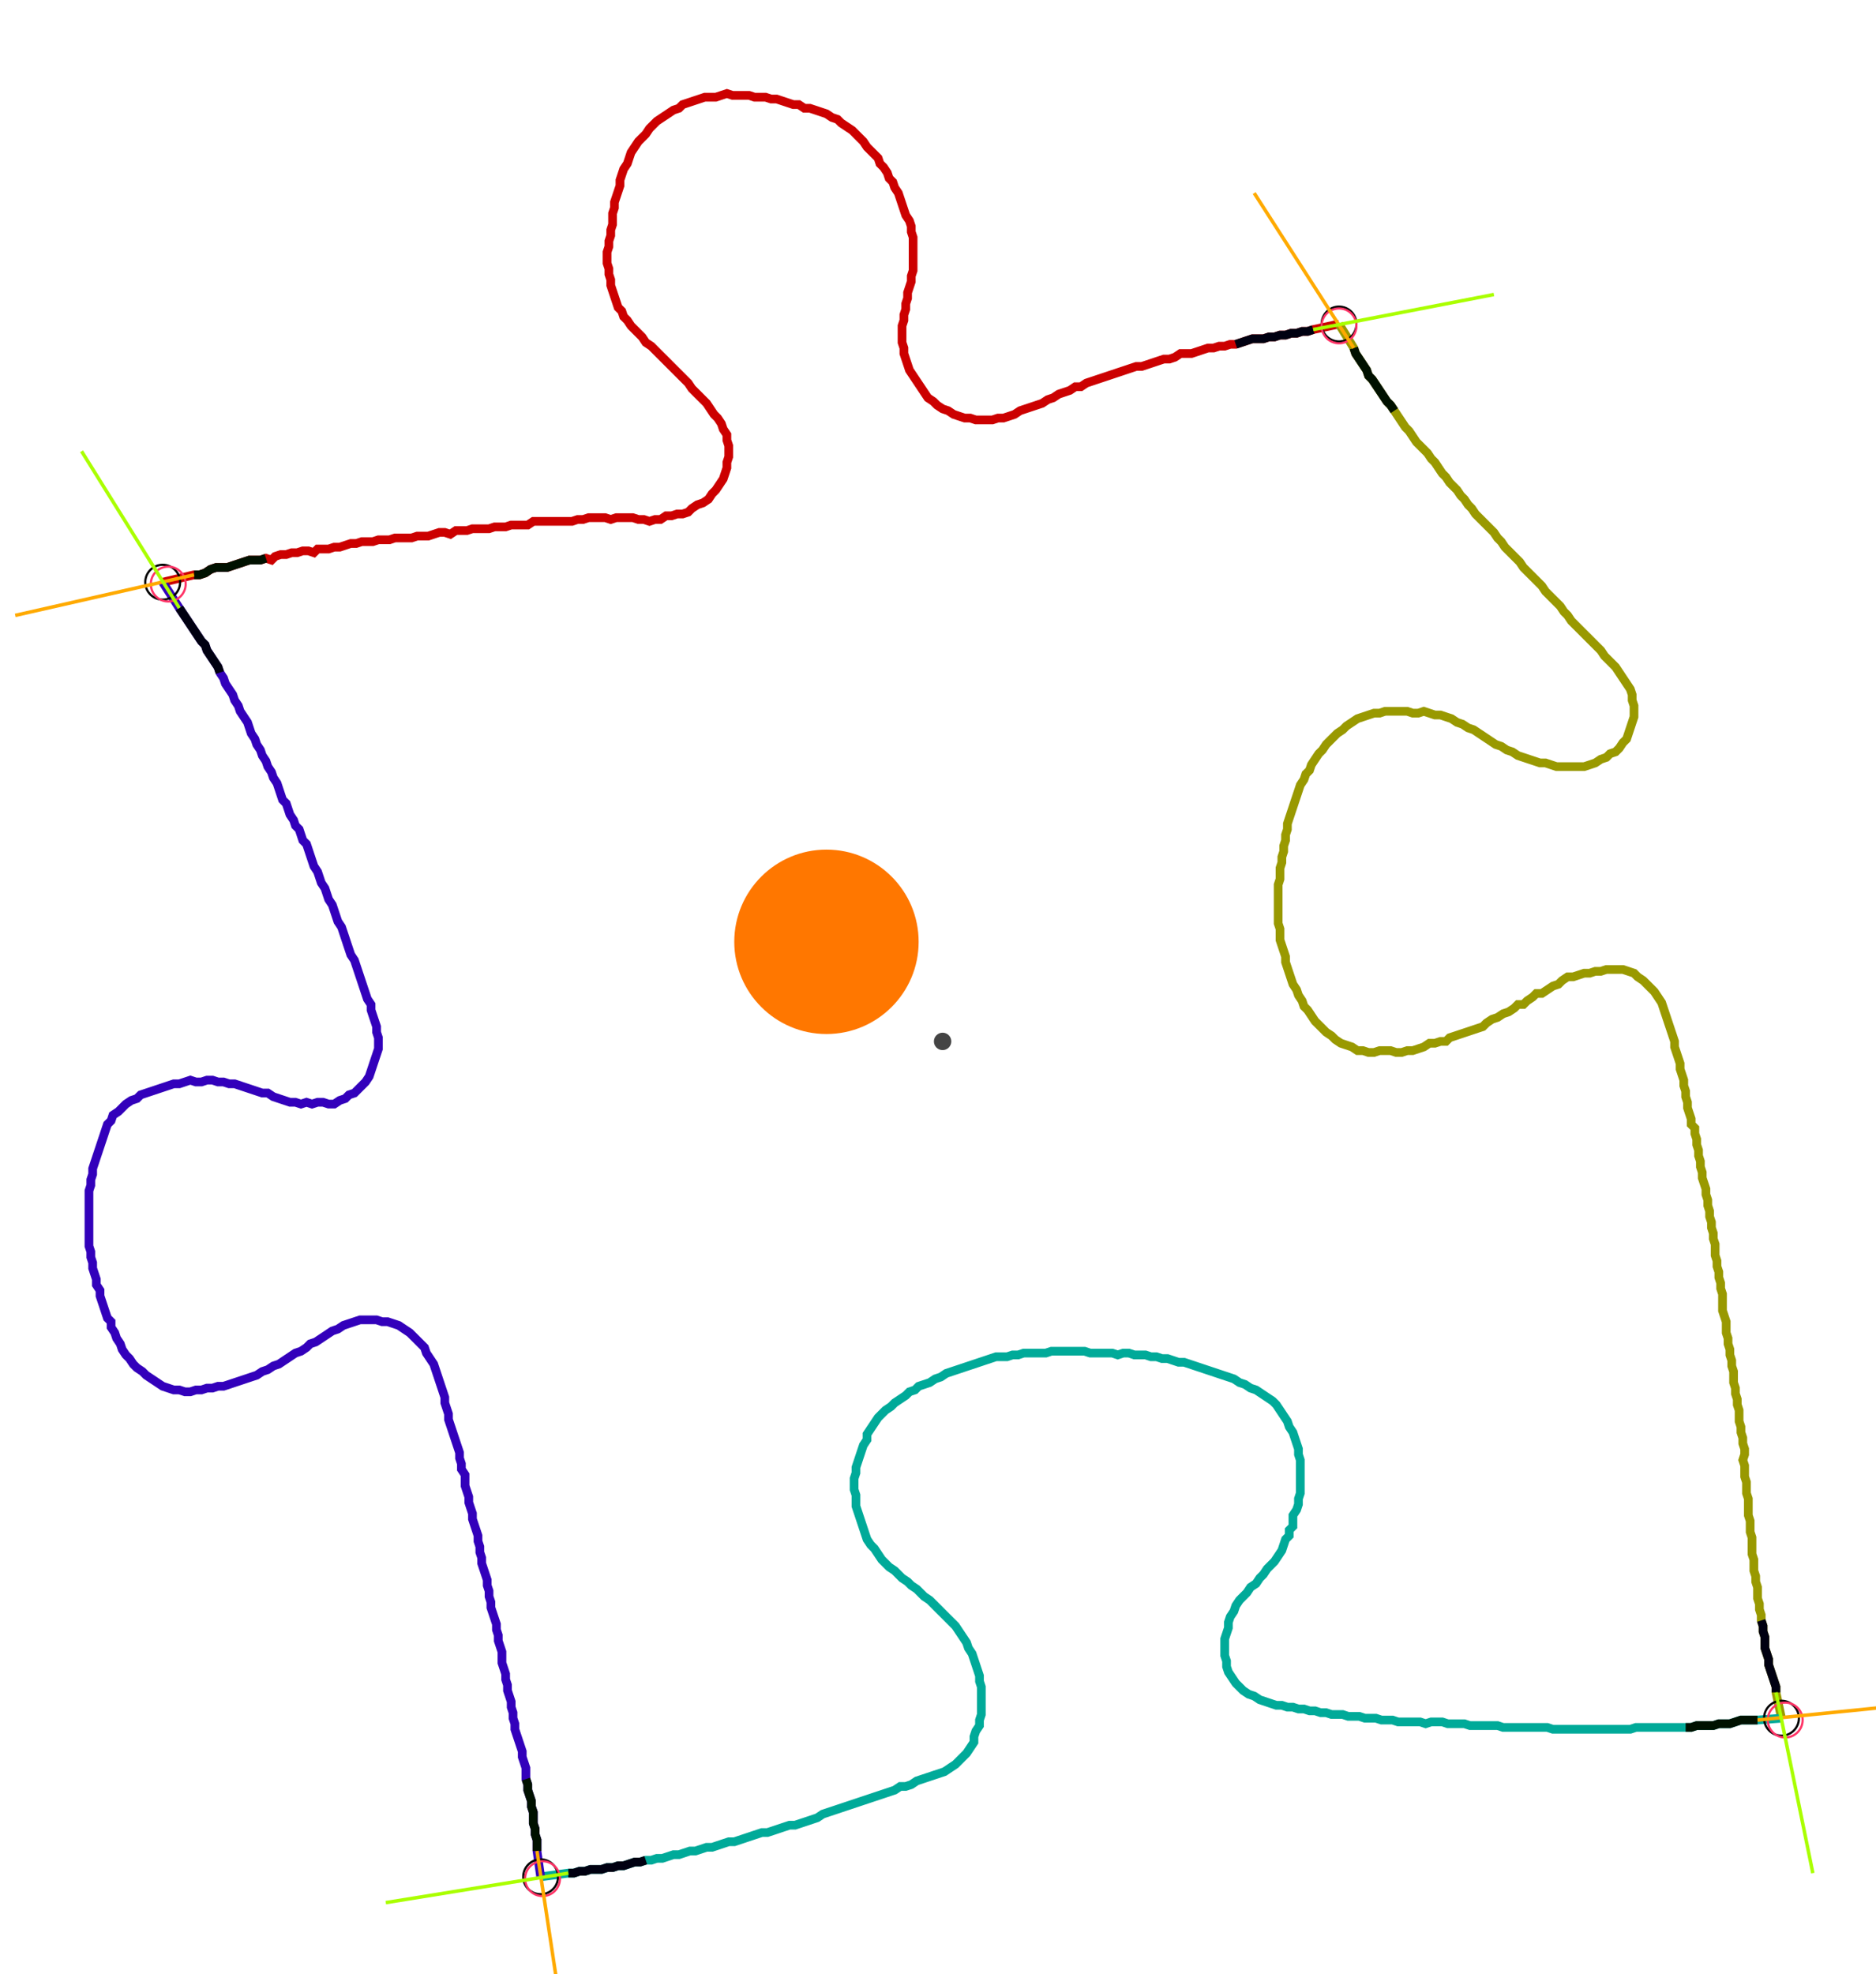 <?xml version="1.0" encoding="UTF-8" standalone="no"?><svg width="586.032" height="616.508" viewBox="-10 -10 215.344 225.503" xmlns="http://www.w3.org/2000/svg" xmlns:xlink="http://www.w3.org/1999/xlink"><polyline points="8.677,56.296 12.275,55.45 12.91,55.45 13.545,55.238 14.18,54.815 14.815,54.603 15.45,54.603 16.085,54.603 16.72,54.392 17.354,54.18 17.989,53.968 18.624,53.757 19.259,53.757 19.894,53.757 20.529,53.545 21.164,53.757 21.587,53.333 22.222,53.122 22.857,53.122 23.492,52.91 24.127,52.91 24.762,52.698 25.397,52.698 26.032,52.91 26.455,52.487 27.09,52.487 27.725,52.487 28.36,52.275 28.995,52.275 29.63,52.063 30.265,51.852 30.899,51.852 31.534,51.64 32.169,51.64 32.804,51.64 33.439,51.429 34.074,51.429 34.709,51.429 35.344,51.217 35.979,51.217 36.614,51.217 37.249,51.217 37.884,51.005 38.519,51.005 39.153,51.005 39.788,50.794 40.423,50.582 41.058,50.582 41.693,50.794 42.328,50.37 42.963,50.37 43.598,50.37 44.233,50.159 44.868,50.159 45.503,50.159 46.138,50.159 46.772,49.947 47.407,49.947 48.042,49.947 48.677,49.735 49.312,49.735 49.947,49.735 50.582,49.735 51.217,49.312 51.852,49.312 52.487,49.312 53.122,49.312 53.757,49.312 54.392,49.312 55.026,49.312 55.661,49.312 56.296,49.101 56.931,49.101 57.566,48.889 58.201,48.889 58.836,48.889 59.471,48.889 60.106,49.101 60.741,48.889 61.376,48.889 62.011,48.889 62.646,48.889 63.28,49.101 63.915,49.101 64.55,49.312 65.185,49.101 65.82,49.101 66.455,48.677 67.09,48.677 67.725,48.466 68.36,48.466 68.995,48.254 69.418,47.831 70.053,47.407 70.688,47.196 71.323,46.772 71.746,46.138 72.169,45.714 72.593,45.079 73.016,44.444 73.228,43.81 73.439,43.175 73.439,42.54 73.651,41.905 73.651,41.27 73.651,40.635 73.439,40.0 73.439,39.365 73.016,38.73 72.804,38.095 72.381,37.46 71.958,37.037 71.534,36.402 71.111,35.767 70.688,35.344 70.265,34.921 69.841,34.497 69.418,34.074 68.995,33.439 68.571,33.016 68.148,32.593 67.725,32.169 67.302,31.746 66.878,31.323 66.455,30.899 66.032,30.476 65.608,30.053 65.185,29.63 64.762,29.206 64.127,28.783 63.704,28.148 63.28,27.725 62.857,27.302 62.434,26.878 62.011,26.243 61.587,25.82 61.376,25.185 60.952,24.762 60.741,24.127 60.529,23.492 60.317,22.857 60.106,22.222 60.106,21.587 59.894,20.952 59.894,20.317 59.683,19.683 59.683,19.048 59.683,18.413 59.894,17.778 59.894,17.143 60.106,16.508 60.106,15.873 60.317,15.238 60.317,14.603 60.317,13.968 60.529,13.333 60.529,12.698 60.741,12.063 60.952,11.429 61.164,10.794 61.164,10.159 61.376,9.524 61.587,8.889 62.011,8.254 62.222,7.619 62.434,6.984 62.857,6.349 63.28,5.714 63.704,5.291 64.127,4.868 64.55,4.233 64.974,3.81 65.397,3.386 66.032,2.963 66.667,2.54 67.302,2.116 67.937,1.905 68.36,1.481 68.995,1.27 69.63,1.058 70.265,0.847 70.899,0.635 71.534,0.635 72.169,0.635 72.804,0.423 73.439,0.212 74.074,0.423 74.709,0.423 75.344,0.423 75.979,0.423 76.614,0.635 77.249,0.635 77.884,0.635 78.519,0.847 79.153,0.847 79.788,1.058 80.423,1.27 81.058,1.481 81.693,1.481 82.328,1.905 82.963,1.905 83.598,2.116 84.233,2.328 84.868,2.54 85.503,2.963 86.138,3.175 86.561,3.598 87.196,4.021 87.831,4.444 88.254,4.868 88.677,5.291 89.101,5.714 89.524,6.349 89.947,6.772 90.37,7.196 90.794,7.619 91.005,8.254 91.429,8.677 91.852,9.312 92.063,9.947 92.487,10.37 92.698,11.005 93.122,11.64 93.333,12.275 93.545,12.91 93.757,13.545 93.968,14.18 94.392,14.815 94.603,15.45 94.603,16.085 94.815,16.72 94.815,17.354 94.815,17.989 94.815,18.624 94.815,19.259 94.815,19.894 94.815,20.529 94.603,21.164 94.603,21.799 94.392,22.434 94.18,23.069 94.18,23.704 93.968,24.339 93.968,24.974 93.757,25.608 93.757,26.243 93.545,26.878 93.545,27.513 93.545,28.148 93.545,28.783 93.757,29.418 93.757,30.053 93.968,30.688 94.18,31.323 94.392,31.958 94.815,32.593 95.238,33.228 95.661,33.862 96.085,34.497 96.508,35.132 97.143,35.556 97.566,35.979 98.201,36.402 98.836,36.614 99.471,37.037 100.106,37.249 100.741,37.46 101.376,37.46 102.011,37.672 102.646,37.672 103.28,37.672 103.915,37.672 104.55,37.46 105.185,37.46 105.82,37.249 106.455,37.037 107.09,36.614 107.725,36.402 108.36,36.19 108.995,35.979 109.63,35.767 110.265,35.344 110.899,35.132 111.534,34.709 112.169,34.497 112.804,34.286 113.439,33.862 114.074,33.862 114.709,33.439 115.344,33.228 115.979,33.016 116.614,32.804 117.249,32.593 117.884,32.381 118.519,32.169 119.153,31.958 119.788,31.746 120.423,31.534 121.058,31.534 121.693,31.323 122.328,31.111 122.963,30.899 123.598,30.688 124.233,30.688 124.868,30.476 125.503,30.053 126.138,30.053 126.772,30.053 127.407,29.841 128.042,29.63 128.677,29.418 129.312,29.418 129.947,29.206 130.582,29.206 131.217,28.995 131.852,28.995 132.487,28.783 133.122,28.571 133.757,28.36 134.392,28.36 135.026,28.36 135.661,28.148 136.296,28.148 136.931,27.937 137.566,27.937 138.201,27.725 138.836,27.725 139.471,27.513 140.106,27.513 140.741,27.302 143.704,26.667" style="fill:none; stroke:#cc0000; stroke-width:1.0"  /><polyline points="143.704,26.667 145.397,29.418 145.608,30.053 146.032,30.688 146.455,31.323 146.878,31.958 147.09,32.593 147.513,33.016 147.937,33.651 148.36,34.286 148.783,34.921 149.206,35.556 149.63,35.979 150.053,36.614 150.476,37.249 150.899,37.884 151.323,38.519 151.746,38.942 152.169,39.577 152.593,40.212 153.016,40.635 153.439,41.058 153.862,41.481 154.286,42.116 154.709,42.54 155.132,43.175 155.556,43.81 155.979,44.233 156.402,44.868 156.825,45.291 157.249,45.714 157.672,46.349 158.095,46.772 158.519,47.407 158.942,47.831 159.365,48.466 159.788,48.889 160.212,49.312 160.635,49.735 161.058,50.159 161.481,50.582 161.905,51.217 162.328,51.64 162.751,52.275 163.175,52.698 163.598,53.122 164.021,53.545 164.444,53.968 164.868,54.603 165.291,55.026 165.714,55.45 166.138,55.873 166.561,56.296 166.984,56.72 167.407,57.354 167.831,57.778 168.254,58.201 168.677,58.624 169.101,59.048 169.524,59.683 169.947,60.106 170.37,60.741 170.794,61.164 171.217,61.587 171.64,62.011 172.063,62.434 172.487,62.857 172.91,63.28 173.333,63.704 173.757,64.127 174.18,64.762 174.603,65.185 175.026,65.608 175.45,66.032 175.873,66.667 176.296,67.302 176.72,67.937 177.143,68.571 177.354,69.206 177.354,69.841 177.566,70.476 177.566,71.111 177.566,71.746 177.354,72.381 177.143,73.016 176.931,73.651 176.72,74.286 176.296,74.709 175.873,75.344 175.45,75.767 174.815,75.979 174.392,76.402 173.757,76.614 173.122,77.037 172.487,77.249 171.852,77.46 171.217,77.46 170.582,77.46 169.947,77.46 169.312,77.46 168.677,77.46 168.042,77.249 167.407,77.037 166.772,77.037 166.138,76.825 165.503,76.614 164.868,76.402 164.233,76.19 163.598,75.767 162.963,75.556 162.328,75.132 161.693,74.921 161.058,74.497 160.423,74.074 159.788,73.651 159.153,73.228 158.519,73.016 157.884,72.593 157.249,72.381 156.614,71.958 155.979,71.746 155.344,71.534 154.709,71.534 154.074,71.323 153.439,71.111 152.804,71.323 152.169,71.323 151.534,71.111 150.899,71.111 150.265,71.111 149.63,71.111 148.995,71.111 148.36,71.323 147.725,71.323 147.09,71.534 146.455,71.746 145.82,71.958 145.185,72.381 144.55,72.804 144.127,73.228 143.492,73.651 143.069,74.074 142.646,74.497 142.222,74.921 141.799,75.556 141.376,75.979 140.952,76.614 140.529,77.249 140.317,77.884 139.894,78.307 139.683,78.942 139.259,79.577 139.048,80.212 138.836,80.847 138.624,81.481 138.413,82.116 138.201,82.751 137.989,83.386 137.778,84.021 137.778,84.656 137.566,85.291 137.566,85.926 137.354,86.561 137.354,87.196 137.143,87.831 137.143,88.466 136.931,89.101 136.931,89.735 136.931,90.37 136.72,91.005 136.72,91.64 136.72,92.275 136.72,92.91 136.72,93.545 136.72,94.18 136.72,94.815 136.72,95.45 136.931,96.085 136.931,96.72 136.931,97.354 137.143,97.989 137.354,98.624 137.566,99.259 137.566,99.894 137.778,100.529 137.989,101.164 138.201,101.799 138.413,102.434 138.836,103.069 139.048,103.704 139.471,104.339 139.683,104.974 140.106,105.397 140.529,106.032 140.952,106.667 141.376,107.09 141.799,107.513 142.222,107.937 142.857,108.36 143.28,108.783 143.915,109.206 144.55,109.418 145.185,109.63 145.82,110.053 146.455,110.053 147.09,110.265 147.725,110.265 148.36,110.053 148.995,110.053 149.63,110.053 150.265,110.265 150.899,110.265 151.534,110.053 152.169,110.053 152.804,109.841 153.439,109.63 154.074,109.206 154.709,109.206 155.344,108.995 155.979,108.995 156.402,108.571 157.037,108.36 157.672,108.148 158.307,107.937 158.942,107.725 159.577,107.513 160.212,107.302 160.635,106.878 161.27,106.455 161.905,106.243 162.54,105.82 163.175,105.608 163.81,105.185 164.233,104.762 164.868,104.762 165.291,104.339 165.926,103.915 166.349,103.492 166.984,103.492 167.619,103.069 168.254,102.646 168.889,102.434 169.312,102.011 169.947,101.587 170.582,101.587 171.217,101.376 171.852,101.164 172.487,101.164 173.122,100.952 173.757,100.952 174.392,100.741 175.026,100.741 175.661,100.741 176.296,100.741 176.931,100.952 177.566,101.164 177.989,101.587 178.624,102.011 179.048,102.434 179.471,102.857 179.894,103.28 180.317,103.915 180.741,104.55 180.952,105.185 181.164,105.82 181.376,106.455 181.587,107.09 181.799,107.725 182.011,108.36 182.222,108.995 182.222,109.63 182.434,110.265 182.646,110.899 182.857,111.534 182.857,112.169 183.069,112.804 183.28,113.439 183.28,114.074 183.492,114.709 183.492,115.344 183.704,115.979 183.704,116.614 183.915,117.249 184.127,117.884 184.127,118.519 184.55,118.942 184.55,119.577 184.762,120.212 184.762,120.847 184.974,121.481 184.974,122.116 185.185,122.751 185.185,123.386 185.397,124.021 185.397,124.656 185.608,125.291 185.82,125.926 185.82,126.561 186.032,127.196 186.032,127.831 186.243,128.466 186.243,129.101 186.455,129.735 186.455,130.37 186.667,131.005 186.667,131.64 186.878,132.275 186.878,132.91 186.878,133.545 187.09,134.18 187.09,134.815 187.302,135.45 187.302,136.085 187.513,136.72 187.513,137.354 187.725,137.989 187.725,138.624 187.725,139.259 187.725,139.894 187.937,140.529 188.148,141.164 188.148,141.799 188.148,142.434 188.36,143.069 188.36,143.704 188.571,144.339 188.571,144.974 188.783,145.608 188.783,146.243 188.995,146.878 188.995,147.513 188.995,148.148 189.206,148.783 189.206,149.418 189.418,150.053 189.418,150.688 189.63,151.323 189.63,151.958 189.63,152.593 189.841,153.228 189.841,153.862 190.053,154.497 190.053,155.132 190.265,155.767 190.265,156.402 190.053,157.037 190.265,157.672 190.265,158.307 190.265,158.942 190.476,159.577 190.476,160.212 190.476,160.847 190.688,161.481 190.688,162.116 190.688,162.751 190.688,163.386 190.899,164.021 190.899,164.656 190.899,165.291 191.111,165.926 191.111,166.561 191.111,167.196 191.111,167.831 191.323,168.466 191.323,169.101 191.323,169.735 191.534,170.37 191.534,171.005 191.746,171.64 191.746,172.275 191.746,172.91 191.958,173.545 191.958,174.18 192.169,174.815 192.169,175.45 192.381,176.085 192.381,176.72 192.593,177.354 192.593,177.989 192.593,178.624 192.804,179.259 193.016,179.894 193.016,180.529 193.228,181.164 193.439,181.799 193.651,182.434 193.862,183.069 193.862,183.704 194.497,186.667" style="fill:none; stroke:#999900; stroke-width:1.0"  /><polyline points="194.497,186.667 191.746,186.878 191.111,186.878 190.476,186.878 189.841,186.878 189.206,187.09 188.571,187.302 187.937,187.302 187.302,187.302 186.667,187.513 186.032,187.513 185.397,187.513 184.762,187.513 184.127,187.725 183.492,187.725 182.857,187.725 182.222,187.725 181.587,187.725 180.952,187.725 180.317,187.725 179.683,187.725 179.048,187.725 178.413,187.725 177.778,187.725 177.143,187.937 176.508,187.937 175.873,187.937 175.238,187.937 174.603,187.937 173.968,187.937 173.333,187.937 172.698,187.937 172.063,187.937 171.429,187.937 170.794,187.937 170.159,187.937 169.524,187.937 168.889,187.937 168.254,187.937 167.619,187.725 166.984,187.725 166.349,187.725 165.714,187.725 165.079,187.725 164.444,187.725 163.81,187.725 163.175,187.725 162.54,187.725 161.905,187.513 161.27,187.513 160.635,187.513 160.0,187.513 159.365,187.513 158.73,187.513 158.095,187.302 157.46,187.302 156.825,187.302 156.19,187.302 155.556,187.09 154.921,187.09 154.286,187.09 153.651,187.302 153.016,187.09 152.381,187.09 151.746,187.09 151.111,187.09 150.476,187.09 149.841,186.878 149.206,186.878 148.571,186.878 147.937,186.667 147.302,186.667 146.667,186.667 146.032,186.455 145.397,186.455 144.762,186.455 144.127,186.243 143.492,186.243 142.857,186.243 142.222,186.032 141.587,186.032 140.952,185.82 140.317,185.82 139.683,185.608 139.048,185.608 138.413,185.397 137.778,185.397 137.143,185.185 136.508,185.185 135.873,184.974 135.238,184.762 134.603,184.55 133.968,184.127 133.333,183.915 132.698,183.492 132.275,183.069 131.852,182.646 131.429,182.011 131.005,181.376 130.794,180.741 130.794,180.106 130.582,179.471 130.582,178.836 130.582,178.201 130.582,177.566 130.794,176.931 131.005,176.296 131.005,175.661 131.217,175.026 131.64,174.392 131.852,173.757 132.275,173.122 132.698,172.698 133.122,172.275 133.545,171.64 134.18,171.217 134.603,170.582 135.026,170.159 135.45,169.524 135.873,169.101 136.296,168.677 136.72,168.042 137.143,167.407 137.354,166.772 137.566,166.138 137.989,165.714 137.989,165.079 138.413,164.656 138.413,164.021 138.413,163.386 138.836,162.751 139.048,162.116 139.048,161.481 139.259,160.847 139.259,160.212 139.259,159.577 139.259,158.942 139.259,158.307 139.259,157.672 139.259,157.037 139.048,156.402 139.048,155.767 138.836,155.132 138.624,154.497 138.413,153.862 137.989,153.228 137.778,152.593 137.354,151.958 136.931,151.323 136.508,150.688 136.085,150.265 135.45,149.841 134.815,149.418 134.18,148.995 133.545,148.783 132.91,148.36 132.275,148.148 131.64,147.725 131.005,147.513 130.37,147.302 129.735,147.09 129.101,146.878 128.466,146.667 127.831,146.455 127.196,146.243 126.561,146.032 125.926,145.82 125.291,145.82 124.656,145.608 124.021,145.397 123.386,145.397 122.751,145.185 122.116,145.185 121.481,144.974 120.847,144.974 120.212,144.974 119.577,144.762 118.942,144.762 118.307,144.974 117.672,144.762 117.037,144.762 116.402,144.762 115.767,144.762 115.132,144.762 114.497,144.55 113.862,144.55 113.228,144.55 112.593,144.55 111.958,144.55 111.323,144.55 110.688,144.55 110.053,144.762 109.418,144.762 108.783,144.762 108.148,144.762 107.513,144.762 106.878,144.974 106.243,144.974 105.608,145.185 104.974,145.185 104.339,145.185 103.704,145.397 103.069,145.608 102.434,145.82 101.799,146.032 101.164,146.243 100.529,146.455 99.894,146.667 99.259,146.878 98.624,147.09 97.989,147.513 97.354,147.725 96.72,148.148 96.085,148.36 95.45,148.571 95.026,148.995 94.392,149.206 93.968,149.63 93.333,150.053 92.698,150.476 92.275,150.899 91.64,151.323 91.217,151.746 90.794,152.169 90.37,152.804 89.947,153.439 89.524,154.074 89.524,154.709 89.101,155.344 88.889,155.979 88.677,156.614 88.466,157.249 88.254,157.884 88.254,158.519 88.042,159.153 88.042,159.788 88.042,160.423 88.254,161.058 88.254,161.693 88.254,162.328 88.466,162.963 88.677,163.598 88.889,164.233 89.101,164.868 89.312,165.503 89.524,166.138 89.947,166.772 90.37,167.196 90.794,167.831 91.217,168.466 91.64,168.889 92.063,169.312 92.698,169.735 93.122,170.159 93.545,170.582 94.18,171.005 94.603,171.429 95.238,171.852 95.661,172.275 96.085,172.698 96.72,173.122 97.143,173.545 97.566,173.968 97.989,174.392 98.413,174.815 98.836,175.238 99.259,175.661 99.683,176.085 100.106,176.72 100.529,177.354 100.952,177.989 101.164,178.624 101.587,179.259 101.799,179.894 102.011,180.529 102.222,181.164 102.434,181.799 102.434,182.434 102.646,183.069 102.646,183.704 102.646,184.339 102.646,184.974 102.646,185.608 102.646,186.243 102.434,186.878 102.434,187.513 102.011,188.148 101.799,188.783 101.799,189.418 101.376,190.053 100.952,190.688 100.529,191.111 100.106,191.534 99.683,191.958 99.048,192.381 98.413,192.804 97.778,193.016 97.143,193.228 96.508,193.439 95.873,193.651 95.238,193.862 94.603,194.286 93.968,194.497 93.333,194.497 92.698,194.921 92.063,195.132 91.429,195.344 90.794,195.556 90.159,195.767 89.524,195.979 88.889,196.19 88.254,196.402 87.619,196.614 86.984,196.825 86.349,197.037 85.714,197.249 85.079,197.46 84.444,197.672 83.81,198.095 83.175,198.307 82.54,198.519 81.905,198.73 81.27,198.942 80.635,198.942 80.0,199.153 79.365,199.365 78.73,199.577 78.095,199.788 77.46,199.788 76.825,200 76.19,200.212 75.556,200.423 74.921,200.635 74.286,200.847 73.651,200.847 73.016,201.058 72.381,201.27 71.746,201.481 71.111,201.481 70.476,201.693 69.841,201.905 69.206,201.905 68.571,202.116 67.937,202.328 67.302,202.328 66.667,202.54 66.032,202.751 65.397,202.751 64.762,202.963 64.127,202.963 63.492,203.175 62.857,203.175 62.222,203.386 61.587,203.598 60.952,203.598 60.317,203.81 59.683,203.81 59.048,204.021 58.413,204.021 57.778,204.021 57.143,204.233 56.508,204.233 55.873,204.444 55.238,204.444 52.063,204.868" style="fill:none; stroke:#00aa99; stroke-width:1.0"  /><polyline points="52.063,204.868 51.64,201.905 51.64,201.27 51.64,200.635 51.429,200 51.429,199.365 51.217,198.73 51.217,198.095 51.217,197.46 51.005,196.825 51.005,196.19 50.794,195.556 50.582,194.921 50.582,194.286 50.37,193.651 50.37,193.016 50.37,192.381 50.159,191.746 49.947,191.111 49.947,190.476 49.735,189.841 49.524,189.206 49.312,188.571 49.101,187.937 49.101,187.302 48.889,186.667 48.889,186.032 48.677,185.397 48.677,184.762 48.466,184.127 48.254,183.492 48.254,182.857 48.042,182.222 48.042,181.587 47.831,180.952 47.619,180.317 47.619,179.683 47.619,179.048 47.407,178.413 47.196,177.778 47.196,177.143 46.984,176.508 46.984,175.873 46.772,175.238 46.561,174.603 46.349,173.968 46.349,173.333 46.138,172.698 46.138,172.063 45.926,171.429 45.926,170.794 45.714,170.159 45.503,169.524 45.291,168.889 45.291,168.254 45.079,167.619 45.079,166.984 44.868,166.349 44.868,165.714 44.656,165.079 44.444,164.444 44.233,163.81 44.233,163.175 44.021,162.54 43.81,161.905 43.81,161.27 43.598,160.635 43.386,160.0 43.386,159.365 43.386,158.73 42.963,158.095 42.963,157.46 42.751,156.825 42.751,156.19 42.54,155.556 42.328,154.921 42.116,154.286 41.905,153.651 41.693,153.016 41.481,152.381 41.481,151.746 41.27,151.111 41.058,150.476 41.058,149.841 40.847,149.206 40.635,148.571 40.423,147.937 40.212,147.302 40.0,146.667 39.788,146.032 39.365,145.397 38.942,144.762 38.73,144.127 38.307,143.704 37.884,143.28 37.46,142.857 37.037,142.434 36.402,142.011 35.767,141.587 35.132,141.376 34.497,141.164 33.862,141.164 33.228,140.952 32.593,140.952 31.958,140.952 31.323,140.952 30.688,141.164 30.053,141.376 29.418,141.587 28.783,142.011 28.148,142.222 27.513,142.646 26.878,143.069 26.243,143.492 25.608,143.704 25.185,144.127 24.55,144.55 23.915,144.762 23.28,145.185 22.646,145.608 22.011,146.032 21.376,146.243 20.741,146.667 20.106,146.878 19.471,147.302 18.836,147.513 18.201,147.725 17.566,147.937 16.931,148.148 16.296,148.36 15.661,148.571 15.026,148.571 14.392,148.783 13.757,148.783 13.122,148.995 12.487,148.995 11.852,149.206 11.217,149.206 10.582,148.995 9.947,148.995 9.312,148.783 8.677,148.571 8.042,148.148 7.407,147.725 6.772,147.302 6.349,146.878 5.714,146.455 5.291,146.032 4.868,145.397 4.444,144.974 4.021,144.339 3.81,143.704 3.386,143.069 3.175,142.434 2.751,141.799 2.751,141.164 2.328,140.741 2.116,140.106 1.905,139.471 1.693,138.836 1.481,138.201 1.481,137.566 1.058,136.931 1.058,136.296 0.847,135.661 0.635,135.026 0.635,134.392 0.423,133.757 0.423,133.122 0.212,132.487 0.212,131.852 0.212,131.217 0.212,130.582 0.212,129.947 0.212,129.312 0.212,128.677 0.212,128.042 0.212,127.407 0.212,126.772 0.212,126.138 0.423,125.503 0.423,124.868 0.635,124.233 0.635,123.598 0.847,122.963 1.058,122.328 1.27,121.693 1.481,121.058 1.693,120.423 1.905,119.788 2.116,119.153 2.328,118.519 2.751,118.095 2.963,117.46 3.598,117.037 4.021,116.614 4.444,116.19 5.079,115.767 5.714,115.556 6.138,115.132 6.772,114.921 7.407,114.709 8.042,114.497 8.677,114.286 9.312,114.074 9.947,113.862 10.582,113.862 11.217,113.651 11.852,113.439 12.487,113.651 13.122,113.651 13.757,113.439 14.392,113.439 15.026,113.651 15.661,113.651 16.296,113.862 16.931,113.862 17.566,114.074 18.201,114.286 18.836,114.497 19.471,114.709 20.106,114.921 20.741,114.921 21.376,115.344 22.011,115.556 22.646,115.767 23.28,115.979 23.915,115.979 24.55,116.19 25.185,115.979 25.82,116.19 26.455,115.979 27.09,115.979 27.725,116.19 28.36,116.19 28.995,115.767 29.63,115.556 30.053,115.132 30.688,114.921 31.111,114.497 31.534,114.074 31.958,113.651 32.381,113.016 32.593,112.381 32.804,111.746 33.016,111.111 33.228,110.476 33.439,109.841 33.439,109.206 33.439,108.571 33.228,107.937 33.228,107.302 33.016,106.667 32.804,106.032 32.593,105.397 32.593,104.762 32.169,104.127 31.958,103.492 31.746,102.857 31.534,102.222 31.323,101.587 31.111,100.952 30.899,100.317 30.688,99.683 30.265,99.048 30.053,98.413 29.841,97.778 29.63,97.143 29.418,96.508 29.206,95.873 28.783,95.238 28.571,94.603 28.36,93.968 28.148,93.333 27.725,92.698 27.513,92.063 27.302,91.429 26.878,90.794 26.667,90.159 26.455,89.524 26.032,88.889 25.82,88.254 25.608,87.619 25.397,86.984 25.185,86.349 24.762,85.926 24.55,85.291 24.339,84.656 23.915,84.233 23.704,83.598 23.28,82.963 23.069,82.328 22.857,81.693 22.434,81.27 22.222,80.635 22.011,80.0 21.799,79.365 21.376,78.73 21.164,78.095 20.741,77.46 20.529,76.825 20.106,76.19 19.894,75.556 19.471,74.921 19.259,74.286 18.836,73.651 18.624,73.016 18.413,72.381 17.989,71.746 17.566,71.111 17.354,70.476 16.931,69.841 16.72,69.206 16.296,68.571 15.873,67.937 15.661,67.302 15.238,66.667 15.026,66.032 14.603,65.397 14.18,64.762 13.757,64.127 13.545,63.492 13.122,63.069 12.698,62.434 12.275,61.799 11.852,61.164 11.429,60.529 11.005,59.894 10.582,59.259 8.677,56.296" style="fill:none; stroke:#3300bb; stroke-width:1.0"  /><circle cx="8.677" cy="56.296" r="2.0" style="fill:none; stroke:#000000aa; stroke-width:0.25" /><circle cx="143.704" cy="26.667" r="2.0" style="fill:none; stroke:#000000aa; stroke-width:0.25" /><circle cx="194.497" cy="186.667" r="2.0" style="fill:none; stroke:#000000aa; stroke-width:0.25" /><circle cx="52.063" cy="204.868" r="2.0" style="fill:none; stroke:#000000aa; stroke-width:0.25" /><circle cx="9.312" cy="56.508" r="2.0" style="fill:none; stroke:#ff3366aa; stroke-width:0.25" /><circle cx="143.704" cy="26.878" r="2.0" style="fill:none; stroke:#ff3366aa; stroke-width:0.25" /><circle cx="194.921" cy="186.878" r="2.0" style="fill:none; stroke:#ff3366aa; stroke-width:0.25" /><circle cx="52.275" cy="205.079" r="2.0" style="fill:none; stroke:#ff3366aa; stroke-width:0.25" /><polyline points="20.529,53.545 19.894,53.757 19.259,53.757 18.624,53.757 17.989,53.968 17.354,54.18 16.72,54.392 16.085,54.603 15.45,54.603 14.815,54.603 14.18,54.815 13.545,55.238 12.91,55.45 12.275,55.45" style="fill:none; stroke:#001100; stroke-width:1.0" /><polyline points="15.238,66.667 15.026,66.032 14.603,65.397 14.18,64.762 13.757,64.127 13.545,63.492 13.122,63.069 12.698,62.434 12.275,61.799 11.852,61.164 11.429,60.529 11.005,59.894 10.582,59.259" style="fill:none; stroke:#000011; stroke-width:1.0" /><polyline points="150.053,36.614 149.63,35.979 149.206,35.556 148.783,34.921 148.36,34.286 147.937,33.651 147.513,33.016 147.09,32.593 146.878,31.958 146.455,31.323 146.032,30.688 145.608,30.053 145.397,29.418" style="fill:none; stroke:#001100; stroke-width:1.0" /><polyline points="131.852,28.995 132.487,28.783 133.122,28.571 133.757,28.36 134.392,28.36 135.026,28.36 135.661,28.148 136.296,28.148 136.931,27.937 137.566,27.937 138.201,27.725 138.836,27.725 139.471,27.513 140.106,27.513 140.741,27.302" style="fill:none; stroke:#000011; stroke-width:1.0" /><polyline points="183.492,187.725 184.127,187.725 184.762,187.513 185.397,187.513 186.032,187.513 186.667,187.513 187.302,187.302 187.937,187.302 188.571,187.302 189.206,187.09 189.841,186.878 190.476,186.878 191.111,186.878 191.746,186.878" style="fill:none; stroke:#001100; stroke-width:1.0" /><polyline points="192.169,175.45 192.381,176.085 192.381,176.72 192.593,177.354 192.593,177.989 192.593,178.624 192.804,179.259 193.016,179.894 193.016,180.529 193.228,181.164 193.439,181.799 193.651,182.434 193.862,183.069 193.862,183.704" style="fill:none; stroke:#000011; stroke-width:1.0" /><polyline points="50.37,193.651 50.582,194.286 50.582,194.921 50.794,195.556 51.005,196.19 51.005,196.825 51.217,197.46 51.217,198.095 51.217,198.73 51.429,199.365 51.429,200 51.64,200.635 51.64,201.27 51.64,201.905" style="fill:none; stroke:#001100; stroke-width:1.0" /><polyline points="64.127,202.963 63.492,203.175 62.857,203.175 62.222,203.386 61.587,203.598 60.952,203.598 60.317,203.81 59.683,203.81 59.048,204.021 58.413,204.021 57.778,204.021 57.143,204.233 56.508,204.233 55.873,204.444 55.238,204.444" style="fill:none; stroke:#000011; stroke-width:1.0" /><polyline points="12.275,55.45 -8.254,60.106" style="fill:none; stroke:#ffaa00; stroke-width:0.4" /><polyline points="10.582,59.259 -0.635,41.27" style="fill:none; stroke:#aaff00; stroke-width:0.4" /><polyline points="145.397,29.418 133.968,11.64" style="fill:none; stroke:#ffaa00; stroke-width:0.4" /><polyline points="140.741,27.302 161.481,23.28" style="fill:none; stroke:#aaff00; stroke-width:0.4" /><polyline points="191.746,186.878 212.698,184.762" style="fill:none; stroke:#ffaa00; stroke-width:0.4" /><polyline points="193.862,183.704 198.095,204.444" style="fill:none; stroke:#aaff00; stroke-width:0.4" /><polyline points="51.64,201.905 54.815,222.857" style="fill:none; stroke:#ffaa00; stroke-width:0.4" /><polyline points="55.238,204.444 34.286,207.831" style="fill:none; stroke:#aaff00; stroke-width:0.4" /><circle cx="98.201" cy="108.995" r="1.0" style="fill:#444444; stroke-width:0" /><circle cx="84.868" cy="97.566" r="10.582" style="fill:#ff770022; stroke-width:0" /><circle cx="84.868" cy="97.566" r="1.0" style="fill:#ff7700; stroke-width:0" /></svg>